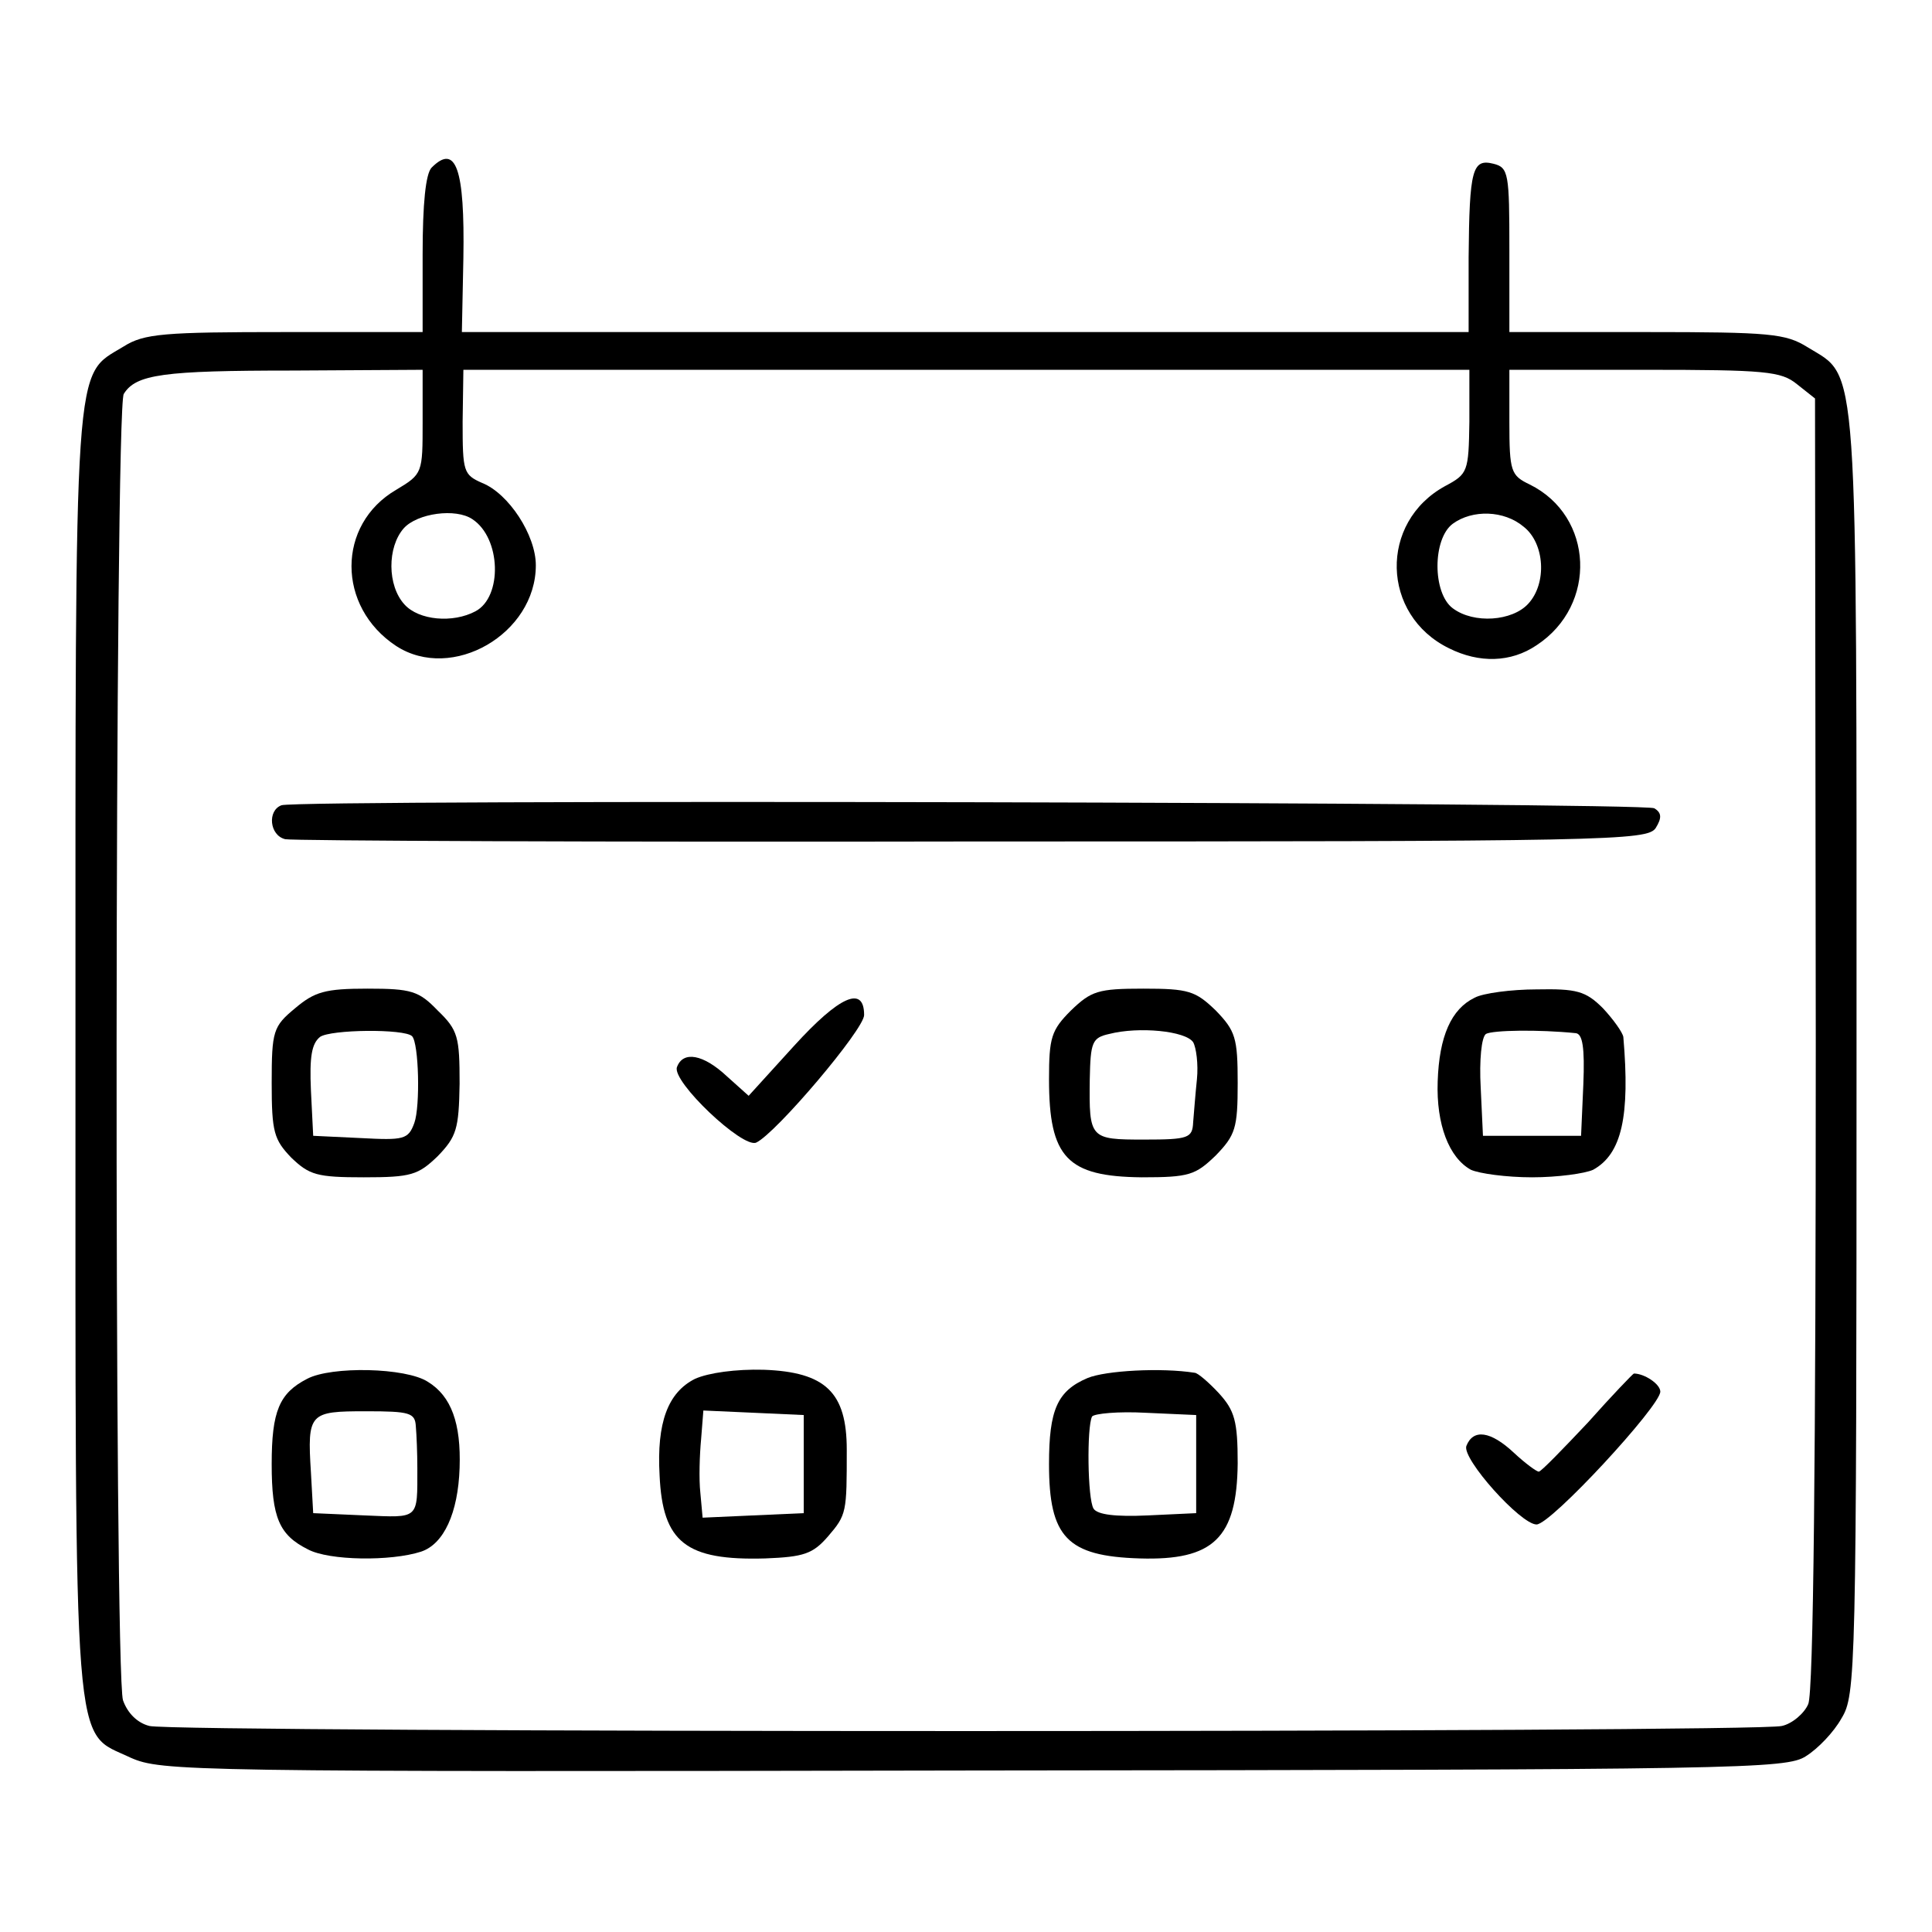 <?xml version="1.0" standalone="no"?>
<!DOCTYPE svg PUBLIC "-//W3C//DTD SVG 20010904//EN"
 "http://www.w3.org/TR/2001/REC-SVG-20010904/DTD/svg10.dtd">
<svg version="1.0" xmlns="http://www.w3.org/2000/svg"
 width="256pt" height="256pt" viewBox="0 0 256 256"
 preserveAspectRatio="xMidYMid meet">
<g transform="translate(0,256) scale(0.1,-0.1)"
fill="#000000" stroke="none">
<path d="M572 2338 c-8 -8 -12 -48 -12 -115 l0 -103 -182 0 c-161 0 -187 -2
-214 -19 -67 -41 -64 2 -64 -936 0 -953 -4 -897 73 -934 41 -18 72 -19 1117
-17 1019 1 1077 2 1103 19 16 10 37 32 47 50 19 31 20 57 20 880 0 940 3 895
-65 937 -29 18 -49 20 -214 20 l-181 0 0 109 c0 101 -1 109 -21 114 -28 7 -32
-7 -33 -124 l0 -99 -667 0 -667 0 2 98 c2 119 -10 152 -42 120z m-12 -337 c0
-68 0 -69 -35 -90 -79 -46 -79 -155 0 -207 74 -48 185 16 185 107 0 40 -36 95
-71 109 -25 11 -26 15 -26 81 l1 69 666 0 667 0 0 -69 c-1 -66 -2 -69 -32 -85
-88 -48 -85 -171 5 -215 40 -20 82 -19 116 4 81 53 76 171 -9 213 -25 12 -27
17 -27 83 l0 69 179 0 c161 0 181 -2 202 -19 l24 -19 1 -854 c0 -544 -3 -861
-10 -876 -5 -12 -21 -26 -35 -29 -34 -9 -2128 -9 -2163 0 -16 4 -29 17 -35 34
-12 35 -11 1713 1 1731 16 26 52 31 224 31 l172 1 0 -69z m66 -129 c38 -25 40
-103 4 -122 -30 -16 -75 -12 -94 9 -23 25 -23 76 -1 101 18 20 69 27 91 12z
m1393 -10 c28 -22 31 -75 6 -102 -21 -23 -72 -27 -100 -6 -27 20 -27 92 0 112
26 19 68 18 94 -4z"/>
<path d="M373 1493 c-19 -7 -16 -40 5 -45 9 -2 419 -4 911 -3 846 0 894 1 905
18 8 13 8 20 -2 26 -13 8 -1796 12 -1819 4z"/>
<path d="M391 1224 c-29 -24 -31 -30 -31 -99 0 -65 3 -75 26 -99 24 -23 34
-26 96 -26 63 0 72 3 98 28 25 26 28 36 29 96 0 62 -2 71 -29 97 -25 26 -35
29 -93 29 -56 0 -70 -4 -96 -26z m155 -37 c9 -9 11 -93 3 -115 -8 -22 -14 -23
-71 -20 l-63 3 -3 60 c-2 45 1 62 12 71 14 10 112 11 122 1z"/>
<path d="M1419 1221 c-26 -26 -29 -36 -29 -91 0 -104 24 -129 123 -130 63 0
71 3 98 29 26 27 29 36 29 96 0 60 -3 69 -29 96 -27 26 -36 29 -96 29 -60 0
-69 -3 -96 -29z m162 -42 c4 -7 7 -29 5 -49 -2 -19 -4 -45 -5 -57 -1 -21 -6
-23 -65 -23 -72 0 -73 1 -72 80 1 49 3 55 26 60 39 10 101 4 111 -11z"/>
<path d="M1954 1238 c-31 -15 -47 -51 -49 -111 -2 -57 15 -101 44 -117 11 -5
47 -10 81 -10 34 0 70 5 81 10 38 21 49 71 40 176 -1 6 -13 23 -27 38 -23 23
-35 26 -88 25 -33 0 -71 -5 -82 -11z m134 -47 c9 -1 12 -19 10 -68 l-3 -68
-65 0 -65 0 -3 64 c-2 36 1 67 7 71 9 5 70 6 119 1z"/>
<path d="M1052 1174 l-60 -66 -29 26 c-31 29 -58 34 -66 12 -7 -19 87 -108
105 -100 26 12 143 150 143 169 0 40 -33 25 -93 -41z"/>
<path d="M407 733 c-37 -19 -47 -43 -47 -113 0 -71 10 -94 48 -113 28 -15 110
-16 150 -3 30 10 49 51 51 111 2 59 -11 95 -42 114 -29 19 -128 21 -160 4z
m144 -63 c1 -11 2 -36 2 -55 0 -69 3 -66 -70 -63 l-68 3 -3 54 c-5 79 -2 81
73 81 58 0 65 -2 66 -20z"/>
<path d="M921 733 c-36 -18 -51 -58 -47 -128 4 -89 35 -113 140 -110 51 2 63
6 83 29 25 29 25 32 25 115 0 76 -28 103 -110 106 -37 1 -73 -4 -91 -12z m144
-113 l0 -65 -67 -3 -67 -3 -3 33 c-2 18 -1 50 1 71 l3 38 67 -3 66 -3 0 -65z"/>
<path d="M1441 734 c-40 -17 -51 -42 -51 -114 0 -97 24 -122 120 -125 98 -3
129 27 130 126 0 56 -4 70 -25 93 -13 14 -28 27 -32 27 -44 7 -118 3 -142 -7z
m144 -114 l0 -65 -64 -3 c-43 -2 -67 1 -72 9 -8 13 -9 108 -2 122 3 4 35 7 71
5 l67 -3 0 -65z"/>
<path d="M2104 675 c-33 -35 -62 -65 -65 -65 -3 0 -18 11 -33 25 -31 29 -54
32 -63 9 -6 -17 72 -104 93 -104 19 0 164 157 164 176 0 10 -21 24 -35 24 -1
0 -29 -29 -61 -65z"/>
</g>
</svg>
